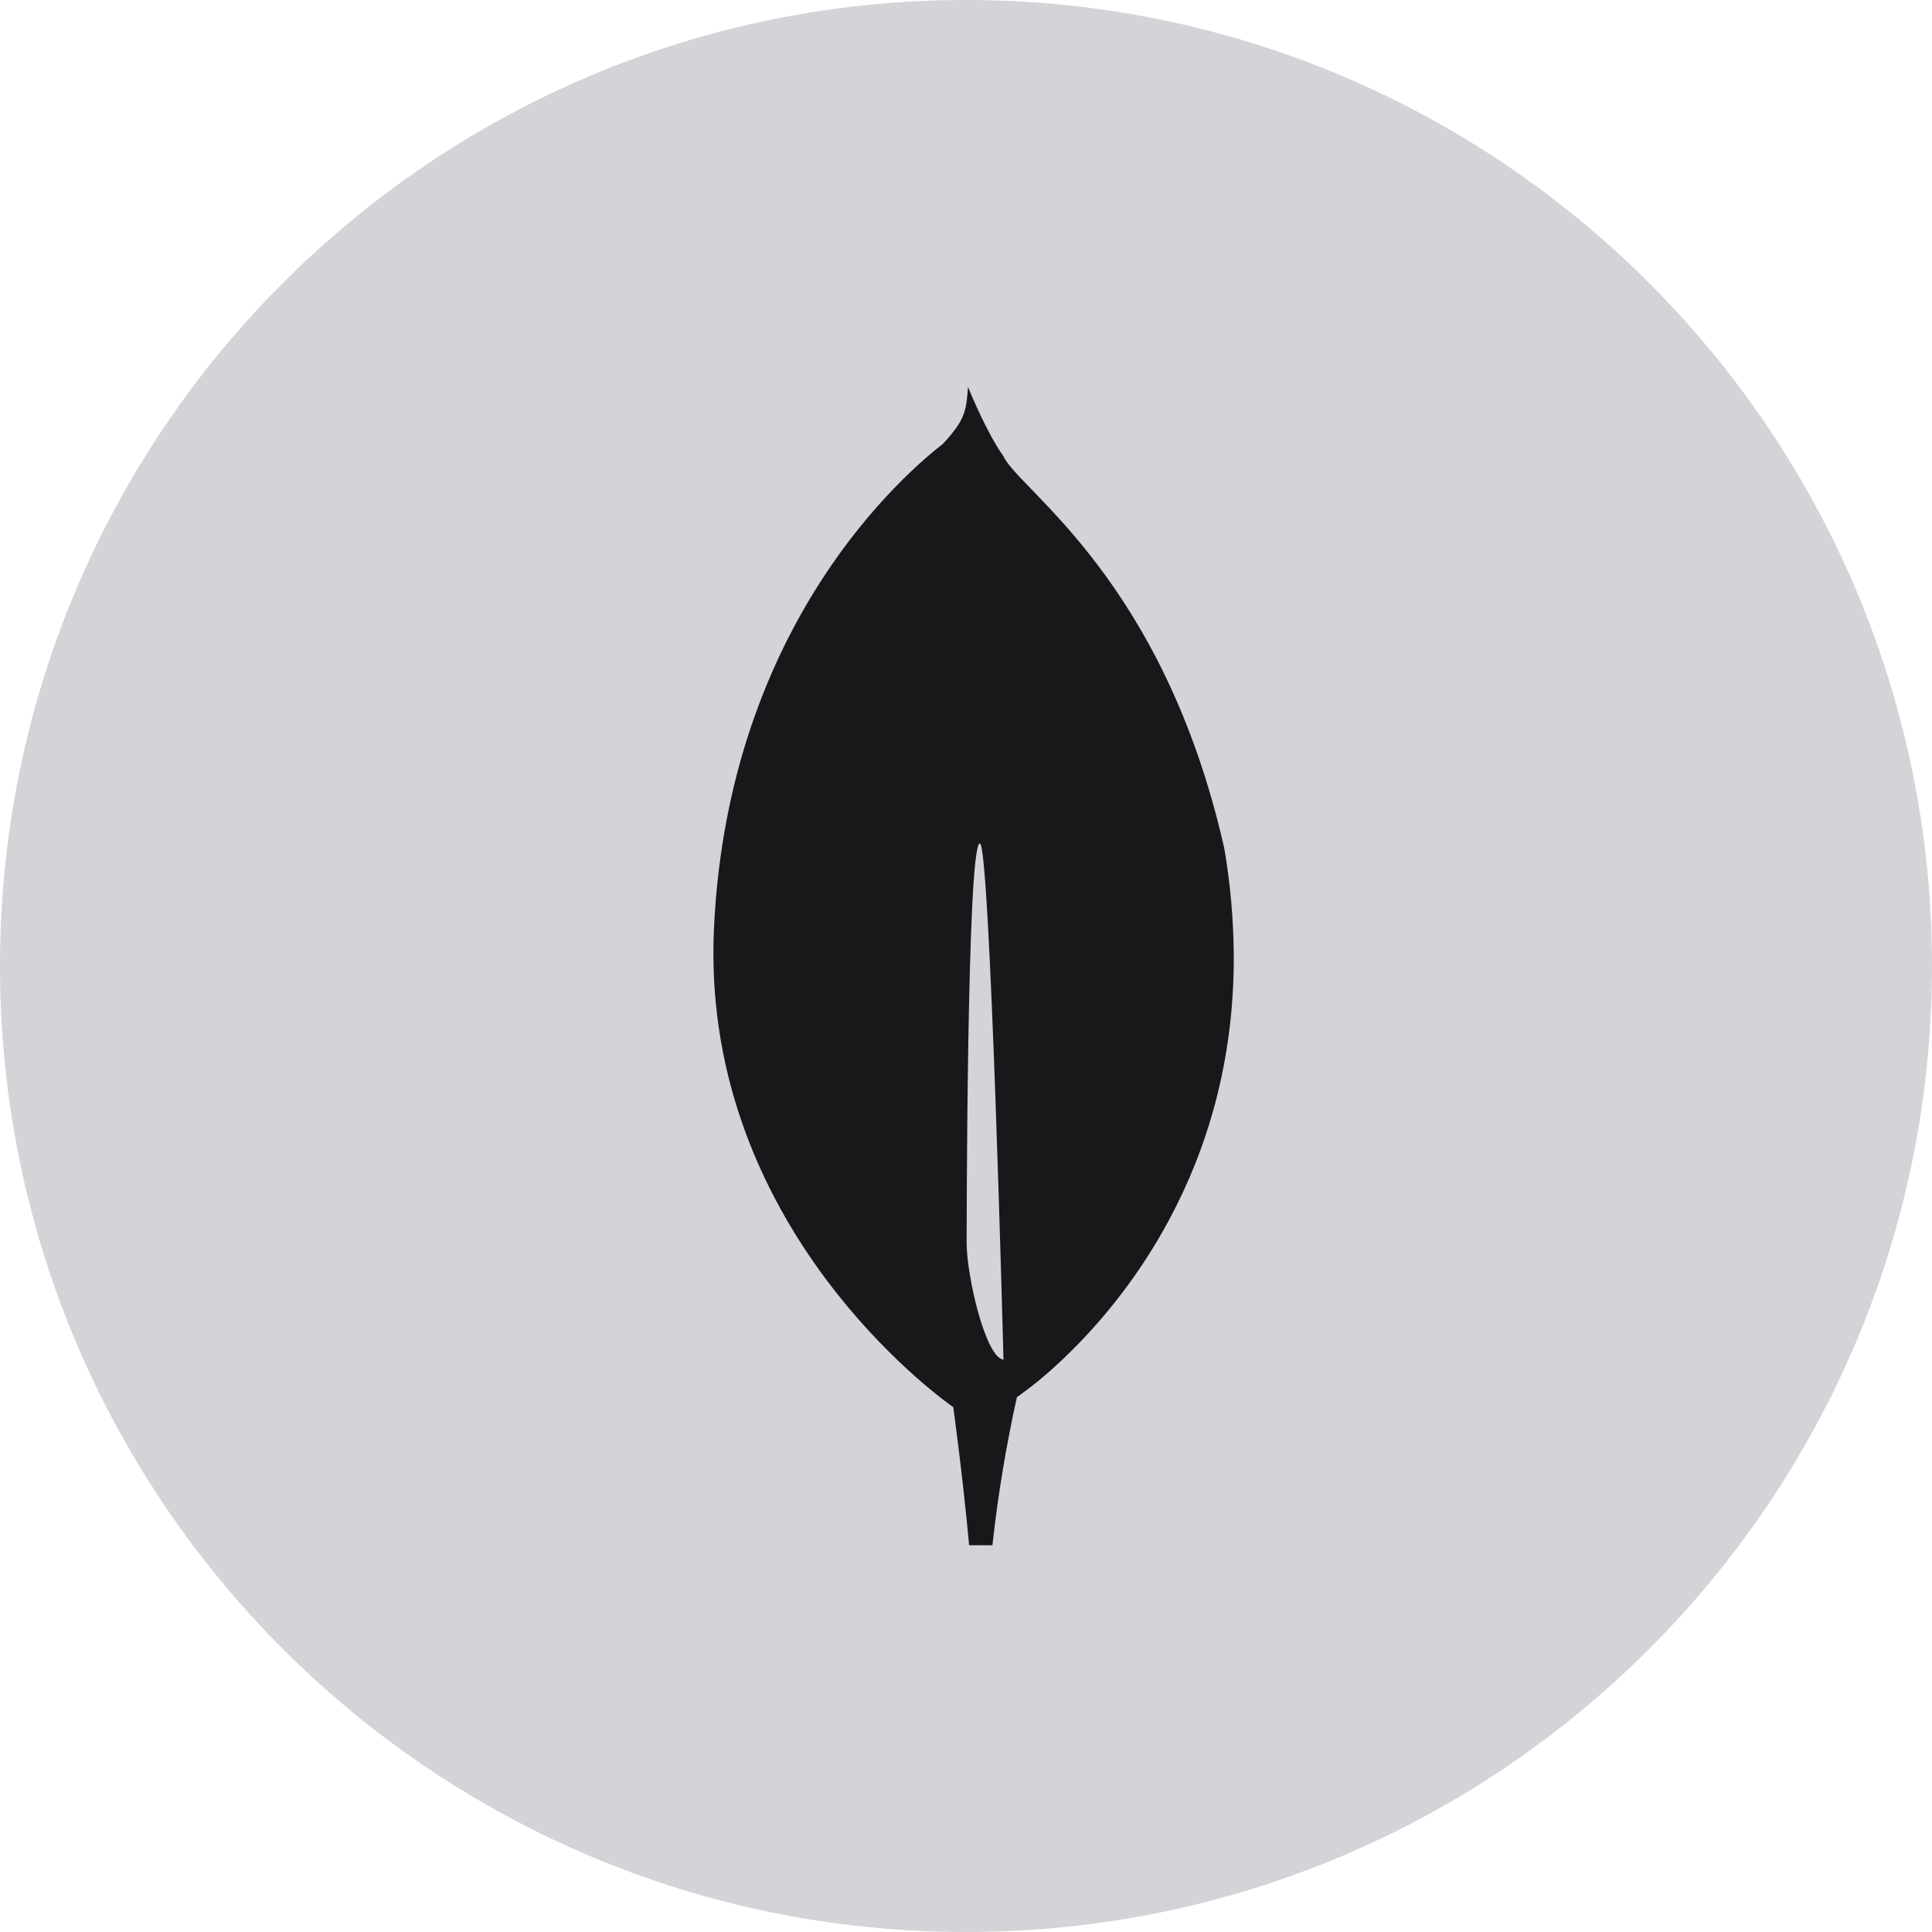 <svg width="71" height="71" viewBox="0 0 71 71" fill="none" xmlns="http://www.w3.org/2000/svg">
<path d="M35.5 71C55.106 71 71 55.106 71 35.5C71 15.894 55.106 0 35.5 0C15.894 0 0 15.894 0 35.5C0 55.106 15.894 71 35.5 71Z" fill="#D4D4D8"/>
<path d="M44.989 31.162C42.747 21.266 37.448 18.012 36.877 16.769C36.253 15.892 35.621 14.332 35.621 14.332C35.61 14.305 35.594 14.259 35.574 14.214C35.51 15.091 35.476 15.429 34.647 16.314C33.363 17.318 26.775 22.846 26.239 34.09C25.739 44.576 33.814 50.825 34.906 51.621L35.03 51.709V51.702C35.037 51.754 35.377 54.198 35.615 56.787H36.471C36.672 54.957 36.972 53.139 37.372 51.342L37.441 51.297C37.93 50.947 38.396 50.566 38.836 50.156L38.886 50.111C41.207 47.967 45.38 43.006 45.34 35.098C45.331 33.779 45.214 32.462 44.989 31.162ZM35.524 45.701C35.524 45.701 35.524 30.993 36.01 30.996C36.388 30.996 36.878 49.967 36.878 49.967C36.205 49.886 35.524 46.845 35.524 45.701Z" fill="#18181B"/>
</svg>
